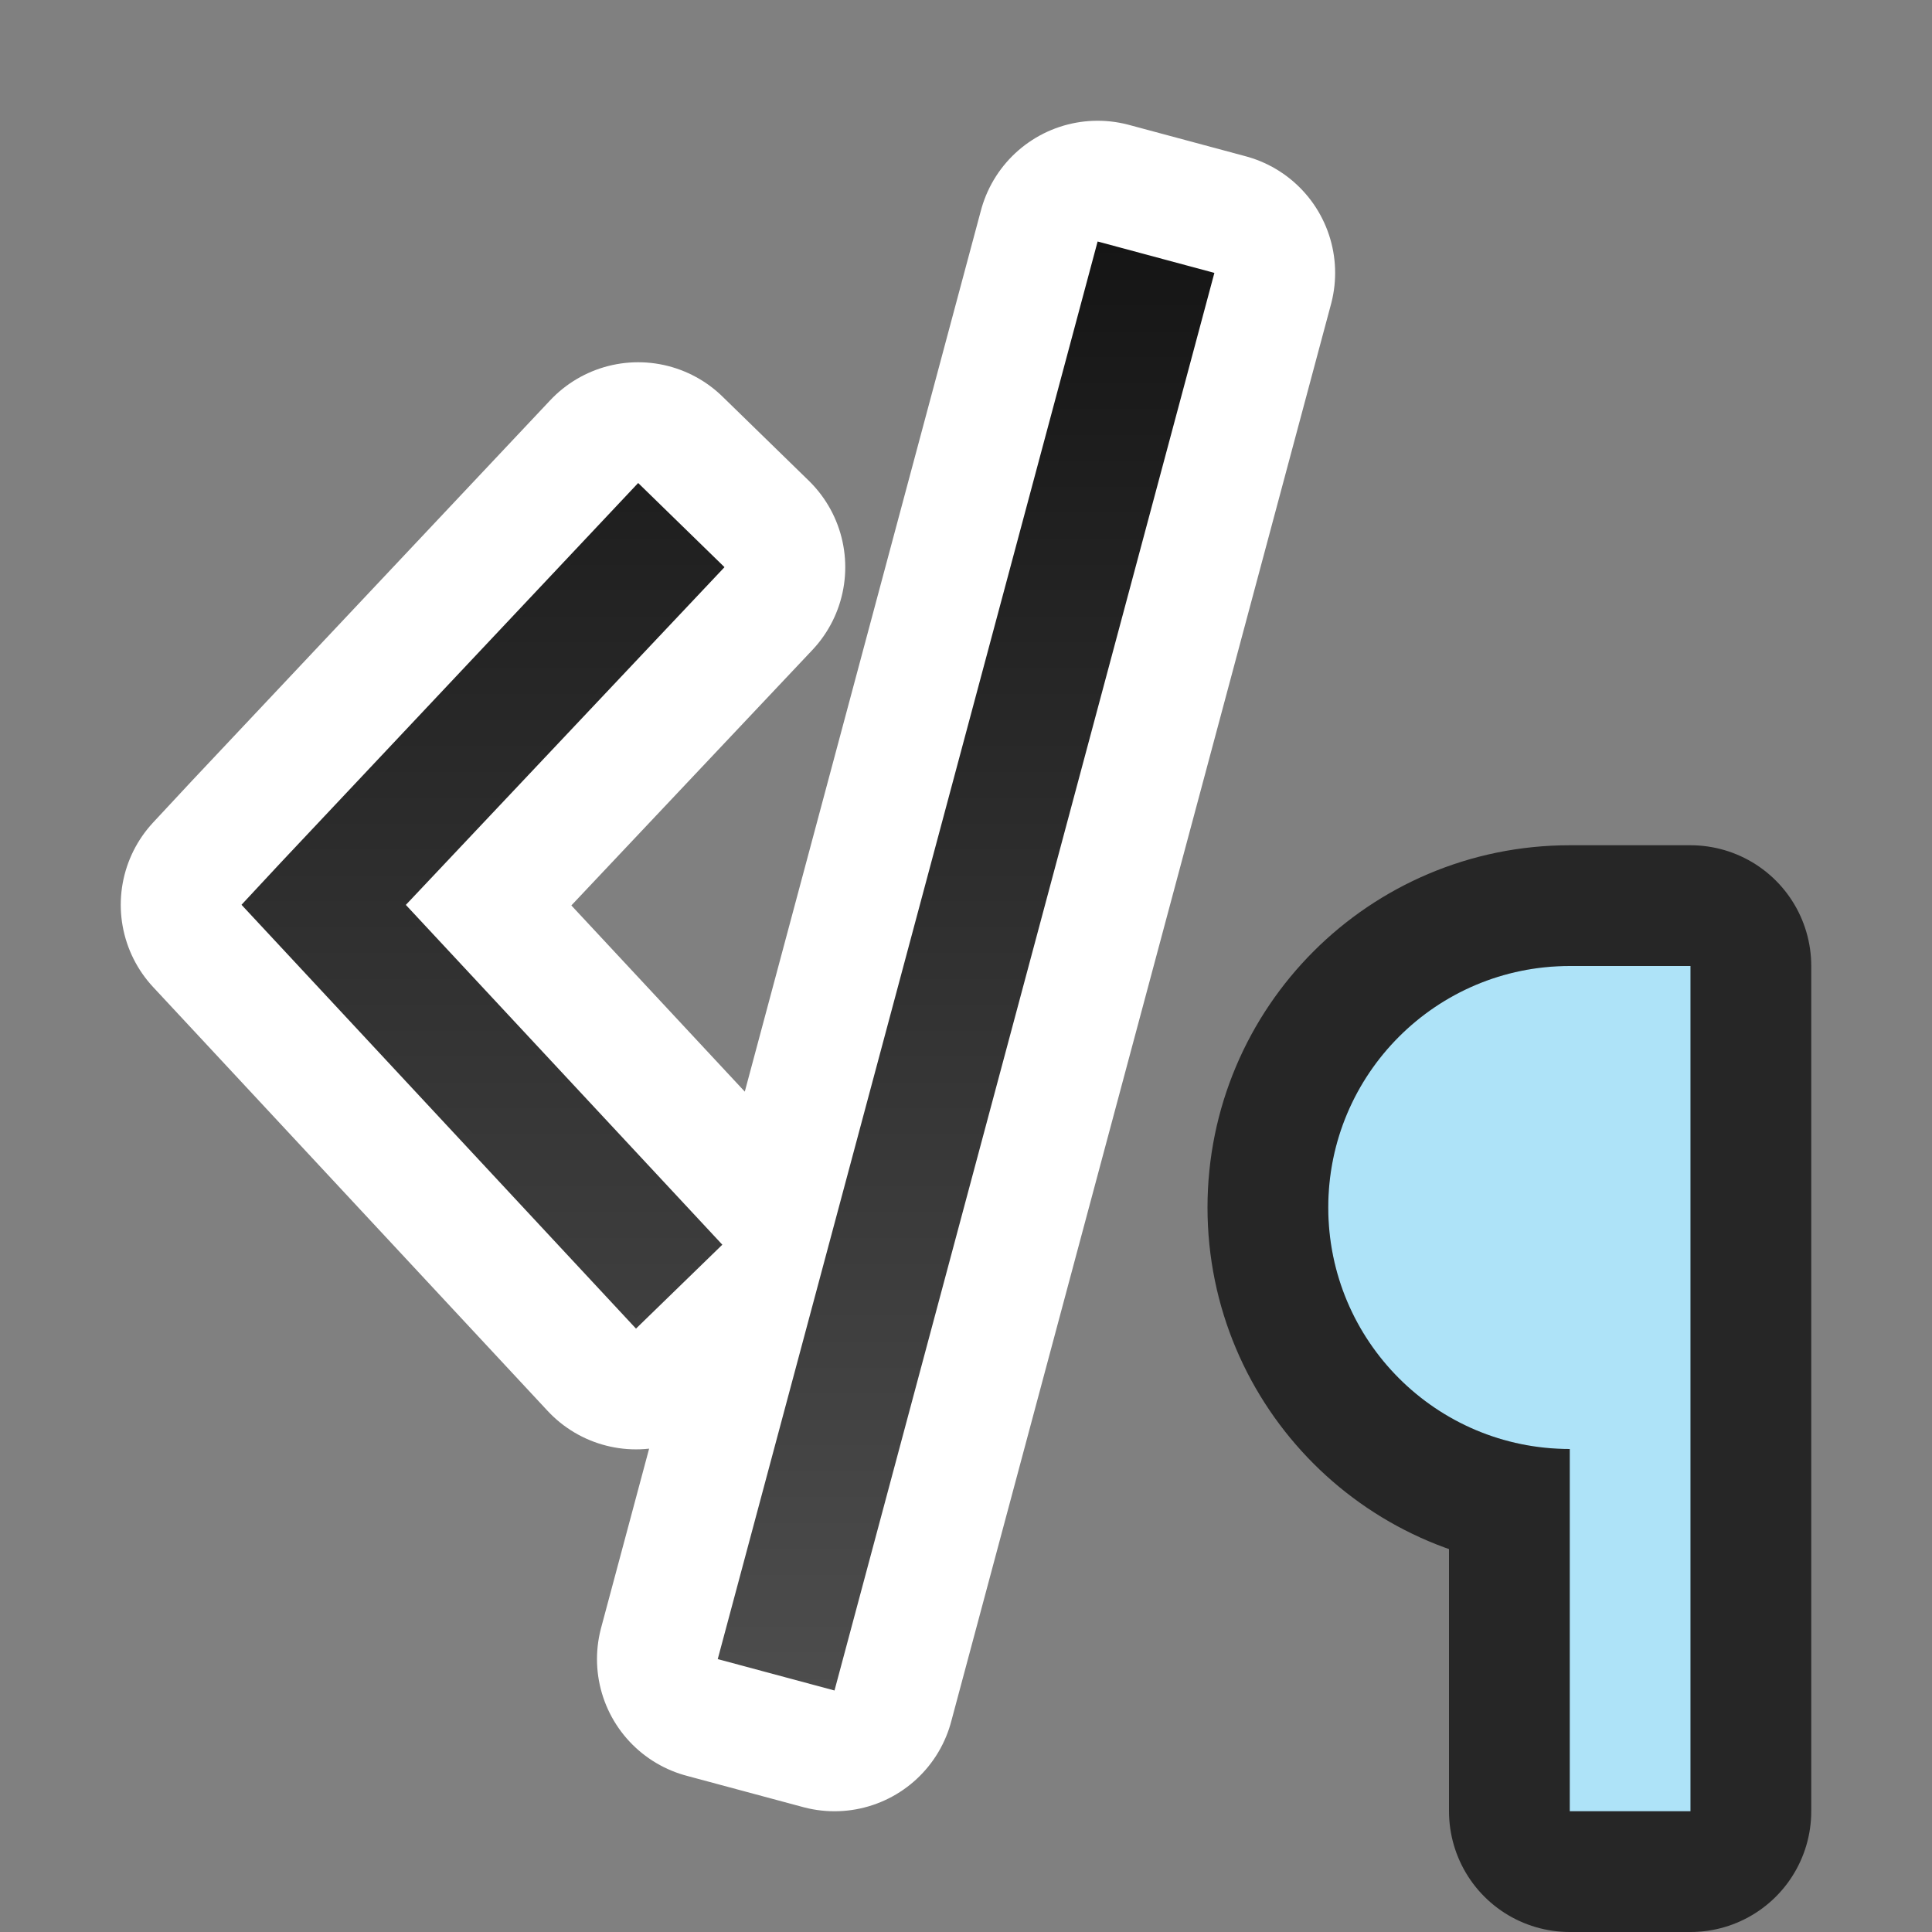 <?xml version="1.0" encoding="UTF-8" standalone="no"?>
<svg
   xmlns:dc="http://purl.org/dc/elements/1.1/"
   xmlns:cc="http://creativecommons.org/ns#"
   xmlns:rdf="http://www.w3.org/1999/02/22-rdf-syntax-ns#"
   xmlns:svg="http://www.w3.org/2000/svg"
   xmlns="http://www.w3.org/2000/svg"
   xmlns:xlink="http://www.w3.org/1999/xlink"
   xmlns:sodipodi="http://sodipodi.sourceforge.net/DTD/sodipodi-0.dtd"
   xmlns:inkscape="http://www.inkscape.org/namespaces/inkscape"
   viewBox="0 0 16 16"
   version="1.1"
   id="svg6"
   sodipodi:docname="sc_preformattedparastyle.svg"
   inkscape:export-filename="/home/jupiter007/Libreoffice yaru theme fullcolor/build/cmd/sc_preformattedparastyle.png"
   inkscape:export-xdpi="95"
   inkscape:export-ydpi="95"
   inkscape:version="1.0.1 (3bc2e813f5, 2020-09-07)">
  <rect x="0" y="0" width="16" height="16" fill="#808080" stroke="none"/>
  <defs
     id="defs10">
    <linearGradient
       inkscape:collect="always"
       id="linearGradient839">
      <stop
         style="stop-color:#151515;stop-opacity:1"
         offset="0"
         id="stop835" />
      <stop
         style="stop-color:#4d4d4d;stop-opacity:1"
         offset="1"
         id="stop837" />
    </linearGradient>
    <linearGradient
       inkscape:collect="always"
       xlink:href="#linearGradient839"
       id="linearGradient841"
       x1="7"
       y1="2"
       x2="7"
       y2="14"
       gradientUnits="userSpaceOnUse" />
  </defs>
  <sodipodi:namedview
     pagecolor="#808080"
     bordercolor="#666666"
     borderopacity="1"
     objecttolerance="10"
     gridtolerance="10"
     guidetolerance="10"
     inkscape:pageopacity="0"
     inkscape:pageshadow="2"
     inkscape:window-width="1920"
     inkscape:window-height="1016"
     id="namedview8"
     showgrid="true"
     inkscape:zoom="41.7193"
     inkscape:cx="8.819952"
     inkscape:cy="9.1270422"
     inkscape:window-x="0"
     inkscape:window-y="27"
     inkscape:window-maximized="1"
     inkscape:current-layer="svg6"
     inkscape:document-rotation="0">
    <inkscape:grid
       type="xygrid"
       id="grid833" />
  </sodipodi:namedview>
  <path
     style="opacity:0.7;fill:#000000;fill-opacity:1;stroke:#000000;stroke-width:2;stroke-linejoin:round;stroke-miterlimit:4;stroke-dasharray:none"
     id="path824"
     fill="#762572"
     d="m 13,8 c -1.105,0 -2,0.895 -2,2 0,1.105 0.895,2 2,2 v 3 h 1 V 8 Z"
     sodipodi:nodetypes="ssccccs" />
  <path
     style="fill:#000000;stroke:#ffffff;opacity:1;stroke-width:2;stroke-miterlimit:4;stroke-dasharray:none;stroke-linejoin:round;stroke-opacity:1"
     id="path822"
     fill="#232629"
     d="m9.09 2-3.146 11.74.967.26 3.146-11.74zm-3.805 2-2.961 3.145-.324.348.324.348 2.943 3.162.715-.695-2.621-2.814 2.639-2.797z" />
  <path
     d="m9.09 2-3.146 11.74.967.26 3.146-11.74zm-3.805 2-2.961 3.145-.324.348.324.348 2.943 3.162.715-.695-2.621-2.814 2.639-2.797z"
     fill="#232629"
     id="path2"
     style="fill:url(#linearGradient841);fill-opacity:1" />
  <path
     d="m 13,8 c -1.105,0 -2,0.895 -2,2 0,1.105 0.895,2 2,2 v 3 h 1 V 8 Z"
     fill="#762572"
     id="path4"
     style="fill:#aee3f8;fill-opacity:1"
     sodipodi:nodetypes="ssccccs" />
</svg>
